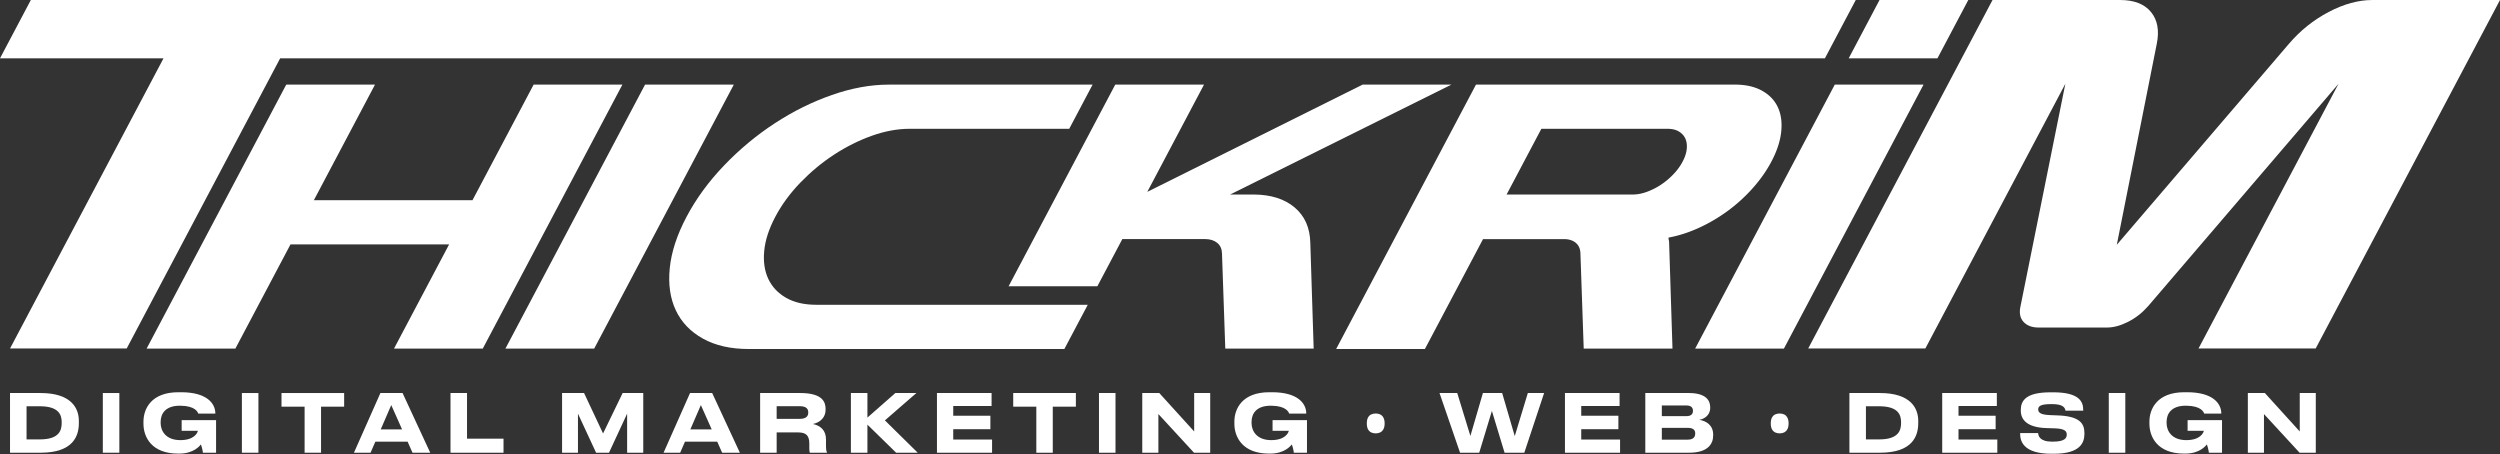 <svg xmlns="http://www.w3.org/2000/svg" width="3990" height="725" fill="none"><rect width="100%" height="100%" fill="#333333" stroke="none"/><path fill="#fff" d="m1743.8 135.039-37.31 70.529h-254.97c-19.28 0-39.35 3.724-60.15 11.144-20.81 7.446-40.91 17.481-60.26 30.129-19.36 12.648-37.26 27.541-53.74 44.599-16.47 17.085-29.81 35.252-40 54.554-10.2 19.303-16.11 37.47-17.69 54.555-1.61 17.084.58 31.95 6.54 44.598 5.97 12.649 15.43 22.709 28.36 30.129 12.94 7.42 29.08 11.144 48.35 11.144h433.14l-37.32 70.529-503.63.053c-28.94 0-53.34-5.519-73.22-16.583-19.89-11.038-34.31-26.115-43.31-45.206-8.98-19.091-12.23-41.483-9.66-67.202 2.56-25.719 11.48-53.05 26.77-81.99 15.29-28.941 35.28-56.271 59.94-81.99 24.66-25.719 51.57-48.138 80.78-67.203 29.18-19.091 59.54-34.168 91.12-45.206 31.56-11.038 61.82-16.583 90.76-16.583h325.5Z"/><path fill="#fff" fill-rule="evenodd" d="M2769.17 135.039c16.87 0 31.16 3.221 42.83 9.638 11.67 6.416 20.1 15.157 25.32 26.221 5.21 11.038 7.05 24.109 5.5 39.186-1.54 15.078-6.79 31.054-15.72 47.927-7.86 14.866-17.93 29.125-30.18 42.803-12.25 13.652-25.72 25.825-40.37 36.466-14.68 10.642-30.05 19.593-46.13 26.828-16.08 7.236-31.9 12.253-47.45 15.079-.05 1.409.07 2.657.34 3.76l.26.928c.28 1.104.39 2.351.35 3.761l5.36 168.785h-141.67l-5.25-151.912c-.19-7.235-2.64-12.86-7.34-16.873-4.7-4.014-11.1-6.021-19.12-6.021h-128.99l-92.77 175.387h-141.66l223.18-421.963h413.51Zm-364.64 175.413h201.35c7.23 0 14.71-1.399 22.42-4.224a109.2 109.2 0 0 0 22.18-11.144c7.07-4.621 13.7-10.14 19.91-16.583 6.2-6.443 11.22-13.255 15.05-20.49 3.83-7.235 6.05-14.075 6.63-20.491.58-6.417-.22-11.963-2.38-16.583-2.17-4.621-5.63-8.344-10.38-11.143-4.6-2.737-10.35-4.136-17.28-4.221l-.67-.005h-201.35l-55.48 104.884Z" clip-rule="evenodd"/><path fill="#fff" d="M500.936 319.482h253.177l97.569-184.443h141.667L770.484 556.395H628.818l88.01-166.382H463.65l-88.009 166.382H233.974l222.864-421.356h141.666l-97.568 184.443ZM948.312 556.395H806.645l222.865-421.356h141.66L948.312 556.395ZM1831.05 306.228l343.72-171.189h141.67l-353.18 175.413h36.78l1.3.005c27.12.21 48.68 7.048 64.72 20.486 16.29 13.678 24.69 32.558 25.19 56.666l5.36 168.786h-141.06l-5.26-151.913c-.21-7.235-2.74-12.859-7.65-16.873-4.76-3.888-10.98-5.893-18.66-6.014l-.75-.006h-132l-39.88 75.336h-141.66l170.24-321.886h141.66l-90.54 171.189ZM2847.11 556.395h-141.67l222.87-421.356h141.66l-222.86 421.356Z"/><path fill="#fff" d="m2961.79 0-49.24 93.08H447.128L202.215 556.157H16.028L260.968 93.08H0L49.22 0h2912.57ZM3383.75.02c22.29 0 38.66 6.364 49.17 19.091 10.51 12.728 13.6 29.707 9.27 50.91l-63.77 320.644 274.62-320.644c18.11-21.203 39.29-38.182 63.53-50.91C3740.81 6.384 3764.05.02 3786.33.02H3990l-294.16 556.13h-186.98l223.47-422.491-303.85 354.866c-9.32 10.615-19.96 18.959-31.95 25.059-11.99 6.1-23.26 9.163-33.88 9.163h-109c-10.61 0-18.67-3.037-24.21-9.163-5.52-6.1-7.08-14.444-4.65-25.059l71.53-354.866-223.44 422.491H2885.9L3180.06.02h203.69ZM3092.16 93.08h-141.64L2999.74 0h141.67l-49.25 93.08ZM3276.91 626.125c42.12 0 47.88 15.364 47.88 27.911v1.408h-28.3c-.64-4.225-3.07-10.499-21.38-10.499h-1.28c-16.9 0-20.87 3.201-20.87 8.451 0 4.865 3.46 8.449 18.44 9.089l13.19.513c33.92 1.28 42.12 12.419 42.12 27.91v1.537c0 13.956-6.4 31.751-49.04 31.751h-3.71c-44.68 0-49.8-20.228-49.8-31.623v-1.408h28.67c.39 4.225 2.18 13.699 22.41 13.699h.9c19.84 0 22.4-6.018 22.4-11.395 0-5.633-3.71-9.347-19.46-9.859l-12.67-.383c-31.24-.897-41.23-13.443-41.23-27.783v-1.152c0-14.724 7.94-28.167 47.37-28.167h4.36ZM289.024 626c41.482 0 54.669 18.18 54.669 33.8v.257h-27.27c-.882-2.395-4.742-12.234-28.311-12.54l-1.136-.008c-23.43 0-30.6 13.187-30.6 25.99v1.665c0 12.419 8.067 27.271 31.496 27.271 21.829-.001 27.197-11.295 27.86-14.562l.05-.29H289.92v-17.028h54.926v51.98h-20.997c-.256-3.329-1.921-10.115-3.202-13.187-2.176 2.688-11.907 14.595-34.44 14.595h-2.048c-41.994 0-55.181-26.246-55.181-47.627v-3.457c0-20.228 12.29-46.859 55.693-46.859h4.353ZM2030.12 626c41.48 0 54.67 18.18 54.67 33.8v.257h-27.27c-.89-2.395-4.75-12.234-28.31-12.54l-1.14-.008c-23.43 0-30.6 13.187-30.6 25.99v1.665c0 12.419 8.07 27.271 31.49 27.271 21.83-.001 27.2-11.296 27.87-14.562l.05-.29h-25.87v-17.028h54.93v51.98h-21c-.25-3.329-1.92-10.115-3.2-13.187-2.18 2.688-11.91 14.595-34.44 14.595h-2.05c-41.99 0-55.18-26.246-55.18-47.627v-3.457c0-20.228 12.29-46.859 55.69-46.859h4.36ZM3490.52 626c41.48 0 54.67 18.18 54.67 33.8v.257h-27.27c-.89-2.395-4.75-12.234-28.31-12.54l-1.14-.008c-23.43 0-30.6 13.187-30.6 25.99v1.665c0 12.419 8.07 27.271 31.5 27.271 21.83-.001 27.19-11.296 27.86-14.562l.05-.29h-25.87v-17.028h54.93v51.98h-21c-.25-3.329-1.92-10.115-3.2-13.187-2.17 2.688-11.91 14.595-34.44 14.595h-2.05c-41.99 0-55.18-26.246-55.18-47.627v-3.457c0-20.228 12.29-46.859 55.7-46.859h4.35Z"/><path fill="#fff" fill-rule="evenodd" d="M64.78 627.277c49.675 0 61.071 24.967 61.071 44.299v3.841c0 19.973-8.707 47.115-60.943 47.115H16v-95.255h48.78Zm-22.406 74.002h21.254c32.007 0 34.824-15.619 34.824-26.374v-.768c0-10.461-2.978-25.264-33.357-25.724l-1.467-.011H42.374v52.877Z" clip-rule="evenodd"/><path fill="#fff" d="M190.484 722.532H164.11v-95.255h26.374v95.255ZM412.438 722.532h-26.375v-95.255h26.375v95.255ZM549.258 627.277v21.766h-36.873v73.489h-26.246v-73.489h-36.873v-21.766h99.992Z"/><path fill="#fff" fill-rule="evenodd" d="M686.646 722.532h-28.294l-7.811-17.668h-51.468l-7.682 17.668h-26.502l42.25-95.255h35.337l44.17 95.255Zm-78.995-37.257h34.056l-17.284-38.793-16.772 38.793Z" clip-rule="evenodd"/><path fill="#fff" d="M745.368 627.277v72.85h58.254v22.405h-84.628v-95.255h26.374ZM932.142 627.277l30.343 64.528 31.24-64.528h32.905v95.255h-25.74v-62.35l-28.93 62.35h-20.613l-28.935-62.35v62.35h-25.35v-95.255h35.08Z"/><path fill="#fff" fill-rule="evenodd" d="M1180.82 722.532h-28.3l-7.81-17.668h-51.47l-7.68 17.668h-26.5l42.25-95.255h35.33l44.18 95.255Zm-79-37.257h34.06l-17.29-38.793-16.77 38.793ZM1277.31 627.277c36.23 0 40.33 15.108 40.33 25.479v1.28c0 11.907-8.2 19.973-20.1 22.661 12.93 2.945 20.74 10.755 20.74 24.71v9.859c0 7.169.76 9.089 1.53 10.626v.64h-27.27c-.38-.64-.89-2.432-.89-6.657v-7.811c0-12.098-4.35-17.746-17.18-17.919l-.62-.004h-34.31v32.391h-26.38v-95.255h64.15Zm-37.77 41.226h36.74c10.76 0 13.7-4.609 13.7-10.114v-.256c0-5.209-2.76-9.578-12.71-9.846l-.99-.013h-36.74v20.229Z" clip-rule="evenodd"/><path fill="#fff" d="M1384.4 627.277v39.178l44.55-39.178h33.55l-50.19 43.659 52.36 51.596h-34.44l-45.83-44.81v44.81h-26.38v-95.255h26.38ZM1582.57 648.019h-61.2v15.491h59.28v21.51h-59.28v16.515h61.97v20.997h-87.96v-95.255h87.19v20.742ZM1717.09 627.277v21.766h-36.87v73.489h-26.25v-73.489h-36.87v-21.766h99.99ZM1780.34 722.532h-26.37v-95.255h26.37v95.255ZM1850.2 627.277l55.7 61.327v-61.327h25.6v95.255h-25.86l-56.85-61.711v61.711h-25.73v-95.255h27.14ZM2325.75 627.277l20.99 68.496 19.98-68.496h30.72l20.1 68.753 20.87-68.753h25.99l-31.62 95.255h-31.5l-20.22-66.704-20.23 66.704h-30.6l-32.78-95.255h28.3ZM2584.86 648.019h-61.2v15.491h59.28v21.51h-59.28v16.515h61.97v20.997h-87.96v-95.255h87.19v20.742Z"/><path fill="#fff" fill-rule="evenodd" d="M2695.42 627.277c27.27 0 34.06 11.907 34.06 22.534v1.408c0 11.907-10.37 17.925-17.54 18.821 10.75 1.536 22.28 8.322 22.28 23.558v1.408c0 12.931-7.81 27.526-38.41 27.526h-69.91v-95.255h69.52Zm-43.14 74.386h41.35c9.35 0 11.91-4.737 11.91-9.602v-.512c0-4.589-2.41-8.457-11.05-8.695l-.86-.011h-41.35v18.82Zm0-37.513h39.3c7.94 0 10.37-3.841 10.37-8.322v-.256c0-4.465-2.4-8.209-9.65-8.439l-.72-.011h-39.3v17.028ZM3000.43 627.277c49.68 0 61.08 24.967 61.08 44.299v3.841c0 19.973-8.71 47.115-60.95 47.115h-48.9v-95.255h48.77Zm-22.4 74.002h21.25c32.01 0 34.83-15.619 34.83-26.374v-.768c0-10.461-2.98-25.264-33.36-25.724l-1.47-.011h-21.25v52.877Z" clip-rule="evenodd"/><path fill="#fff" d="M3186.96 648.019h-61.2v15.491h59.27v21.51h-59.27v16.515h61.96v20.997h-87.95v-95.255h87.19v20.742ZM3391.98 722.532h-26.37v-95.255h26.37v95.255ZM3670.39 688.604v-61.327H3696v95.255h-25.86l-56.85-61.711v61.711h-25.73v-95.255h27.14l55.69 61.327ZM2195.66 659.926c2.65 0 5.04.512 7.17 1.536s3.84 2.731 5.12 5.121c1.28 2.305 1.92 5.378 1.92 9.219 0 3.755-.64 6.828-1.92 9.218-1.28 2.304-2.99 4.011-5.12 5.121-2.13 1.024-4.52 1.537-7.17 1.537-2.64 0-5.08-.513-7.3-1.537-2.13-1.11-3.84-2.817-5.12-5.121-1.19-2.39-1.79-5.463-1.79-9.218 0-3.841.6-6.914 1.79-9.219 1.28-2.39 2.99-4.097 5.12-5.121 2.22-1.024 4.66-1.536 7.3-1.536ZM2840.39 659.926c2.65 0 5.04.512 7.17 1.536 2.14 1.024 3.84 2.731 5.12 5.121 1.28 2.305 1.92 5.378 1.92 9.219 0 3.755-.64 6.828-1.92 9.218-1.28 2.304-2.98 4.011-5.12 5.121-2.13 1.024-4.52 1.537-7.17 1.537-2.64 0-5.08-.513-7.3-1.537-2.13-1.11-3.84-2.817-5.12-5.121-1.19-2.39-1.79-5.463-1.79-9.218 0-3.841.6-6.914 1.79-9.219 1.28-2.39 2.99-4.097 5.12-5.121 2.22-1.024 4.66-1.536 7.3-1.536Z"/></svg>